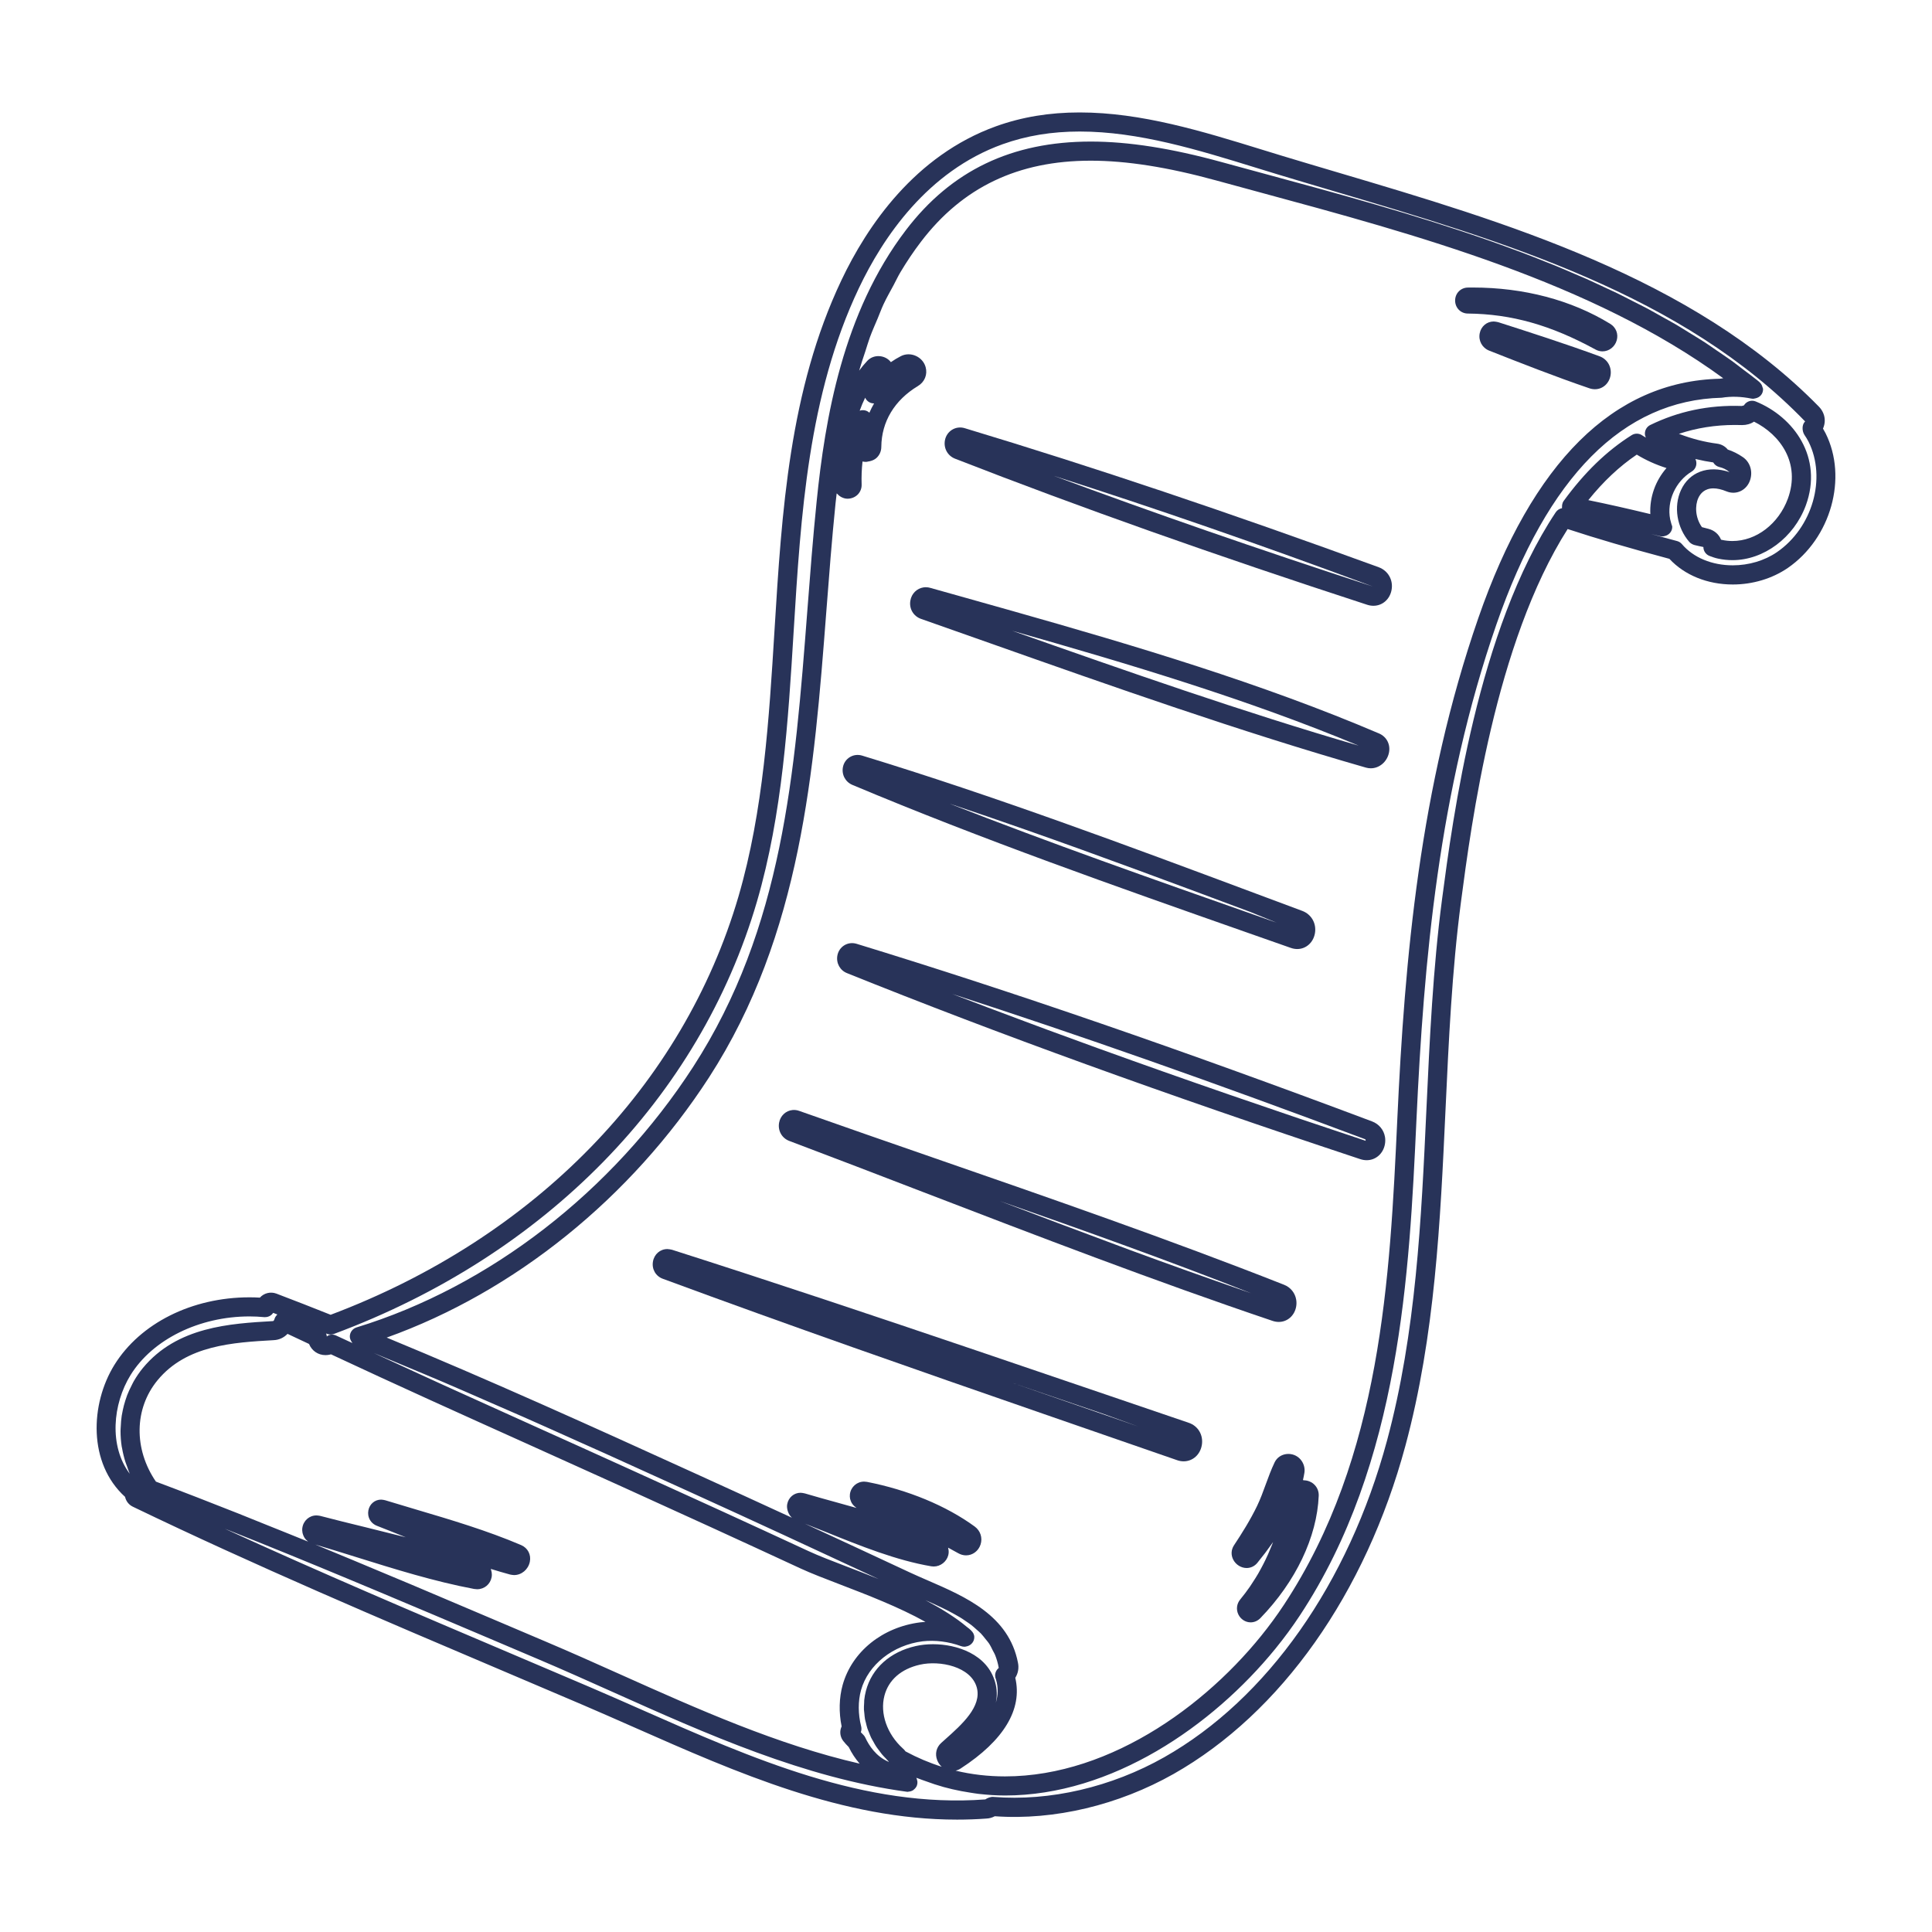 <svg fill="#283359" xmlns="http://www.w3.org/2000/svg" xmlns:xlink="http://www.w3.org/1999/xlink" version="1.1" x="0px" y="0px" viewBox="0 0 100 100" enable-background="new 0 0 100 100" xml:space="preserve"><g><path fill="none" d="M52.397,32.651c5.878,2.076,11.929,4.197,17.928,5.943C64.597,36.206,58.454,34.369,52.397,32.651z"></path><path fill="none" d="M71.052,30.355c-5.888-2.192-11.322-4.069-16.492-5.72C59.637,26.524,65.077,28.41,71.052,30.355   L71.052,30.355z"></path><path fill="none" d="M49.286,51.446c1.222,0.47,2.476,0.942,3.746,1.415c0.398,0.148,0.791,0.296,1.194,0.445   c0.104,0.039,0.213,0.078,0.318,0.116c0.742,0.273,1.49,0.547,2.249,0.822c0.05,0.018,0.101,0.036,0.151,0.054   c4.285,1.549,8.847,3.125,13.745,4.749c-0.009-0.033-0.02-0.079-0.02-0.079C62.893,56.048,55.846,53.569,49.286,51.446z"></path><path fill="none" d="M66.093,47.763l-1.385-0.564l-0.017-0.006c-3.816-1.425-7.706-2.878-11.622-4.253   c-1.305-0.458-2.614-0.907-3.923-1.344c5.221,2.046,10.558,3.922,15.759,5.749L66.093,47.763z"></path><path fill="none" d="M52.321,71.55c0.84,0.292,1.672,0.579,2.508,0.869c0.872,0.302,1.75,0.607,2.616,0.906l1.468,0.508   l-1.768-0.64C55.547,72.649,53.938,72.1,52.321,71.55z"></path><path fill="none" d="M14.124,68.378c0.056-0.003,0.081-0.097,0.081-0.098c0.021-0.087,0.071-0.159,0.132-0.222   c0.007-0.007,0.008-0.019,0.015-0.025c-0.071-0.028-0.143-0.055-0.213-0.082c-0.099,0.15-0.265,0.232-0.462,0.222   c-0.252-0.024-0.508-0.037-0.765-0.037c-2.597,0-5.012,1.189-6.152,3.03c-0.93,1.506-1.125,3.68-0.044,5.115   c-0.052-0.118-0.088-0.239-0.132-0.359c-0.031-0.084-0.066-0.167-0.092-0.252c-0.075-0.239-0.133-0.479-0.175-0.721   C6.312,74.925,6.304,74.9,6.3,74.874c-0.042-0.267-0.06-0.535-0.061-0.802c0-0.081,0.009-0.161,0.012-0.242   c0.008-0.186,0.022-0.37,0.049-0.553c0.015-0.097,0.035-0.191,0.055-0.287c0.035-0.168,0.079-0.333,0.131-0.497   c0.03-0.094,0.06-0.188,0.096-0.281c0.065-0.169,0.143-0.333,0.227-0.496c0.04-0.078,0.075-0.157,0.119-0.233   c0.137-0.234,0.288-0.461,0.466-0.676C9.167,68.662,11.916,68.505,14.124,68.378z"></path><path fill="none" d="M13.763,78.914c0.728,0.293,1.458,0.582,2.184,0.88c-0.003-0.002-0.004-0.005-0.007-0.007   c-0.012-0.008-0.02-0.02-0.031-0.029c-0.051-0.041-0.095-0.088-0.132-0.14c-0.014-0.02-0.025-0.04-0.037-0.062   c-0.028-0.05-0.05-0.102-0.065-0.158c-0.006-0.022-0.014-0.042-0.018-0.065c-0.015-0.079-0.021-0.161-0.008-0.247   c0.053-0.376,0.36-0.648,0.73-0.648c0.041,0,0.151,0.014,0.19,0.023c0.773,0.204,1.551,0.394,2.333,0.584   c0.587,0.144,1.181,0.291,1.775,0.443c0.11,0.028,0.218,0.053,0.327,0.082c-0.502-0.201-1.002-0.403-1.498-0.596   c-0.242-0.093-0.405-0.301-0.443-0.544c-0.013-0.081-0.012-0.165,0.004-0.251c0.062-0.329,0.332-0.559,0.659-0.559   c0.05,0,0.165,0.018,0.213,0.033c0.517,0.158,1.041,0.315,1.57,0.471c1.824,0.54,3.71,1.099,5.466,1.85   c0.347,0.151,0.525,0.498,0.449,0.866c-0.083,0.397-0.425,0.686-0.814,0.686c-0.043,0-0.166-0.016-0.209-0.028   c-0.332-0.09-0.665-0.187-0.997-0.291c0.013,0.032,0.017,0.068,0.026,0.102c0.006,0.025,0.015,0.049,0.019,0.075   c0.012,0.081,0.014,0.164-0.002,0.249c-0.068,0.368-0.377,0.626-0.752,0.626c-0.031,0-0.128-0.01-0.158-0.015   c-2.062-0.387-4.121-1.031-6.111-1.653c-0.704-0.22-1.405-0.437-2.104-0.645c0.119,0.049,0.237,0.099,0.356,0.148   c1.068,0.44,2.128,0.884,3.189,1.328c0.482,0.202,0.967,0.402,1.448,0.605c1.496,0.631,2.983,1.263,4.456,1.89l2.489,1.058   c1.269,0.538,2.547,1.11,3.836,1.687c4.019,1.799,8.152,3.65,12.401,4.624c-0.218-0.247-0.409-0.535-0.566-0.858l-0.024-0.025   c-0.087-0.089-0.174-0.179-0.252-0.281c-0.132-0.165-0.188-0.383-0.148-0.592c0.012-0.06,0.031-0.117,0.056-0.171   c-0.149-0.728-0.131-1.482,0.053-2.146c0.483-1.723,2.061-2.995,4.02-3.241c0.088-0.011,0.177-0.018,0.266-0.024   c-1.374-0.767-3.017-1.398-4.425-1.939c-0.8-0.307-1.491-0.572-2.034-0.823c-3.079-1.428-6.171-2.842-9.263-4.243   c-1.644-0.747-3.291-1.488-4.937-2.23c-3.321-1.495-6.753-3.042-10.109-4.613c-0.026,0.007-0.045,0.013-0.05,0.013   c-0.065,0.017-0.152,0.028-0.235,0.028c-0.389,0-0.712-0.23-0.852-0.578c-0.397-0.184-0.76-0.354-1.114-0.523   c-0.184,0.193-0.433,0.313-0.707,0.326c-2.115,0.121-4.52,0.258-6.018,2.072C6.945,72.907,6.916,75,8.072,76.689   c1.421,0.534,2.842,1.086,4.26,1.648C12.81,78.527,13.286,78.722,13.763,78.914z"></path><path fill="none" d="M57.774,64.435c0.243,0.09,0.486,0.182,0.729,0.272c1.946,0.718,3.899,1.415,5.85,2.091   c0.136,0.047,0.271,0.094,0.406,0.141c-4.295-1.694-8.679-3.261-13.001-4.77c0.014,0.006,0.029,0.011,0.044,0.017   C53.778,62.941,55.773,63.694,57.774,64.435z"></path><path fill="none" d="M44.613,89.713l0.087,0.09c0.037,0.039,0.067,0.083,0.089,0.131c0.194,0.418,0.559,0.975,1.196,1.249   c0.008-0.001,0.015-0.002,0.023-0.003c-0.054-0.051-0.099-0.107-0.15-0.16c-0.067-0.07-0.136-0.138-0.198-0.211   c-0.058-0.069-0.107-0.141-0.16-0.212c-0.053-0.071-0.109-0.141-0.157-0.215c-0.05-0.077-0.091-0.157-0.135-0.236   c-0.04-0.072-0.084-0.142-0.12-0.216c-0.041-0.086-0.073-0.174-0.107-0.261c-0.028-0.07-0.06-0.138-0.083-0.209   c-0.031-0.094-0.051-0.189-0.074-0.283c-0.016-0.067-0.038-0.133-0.05-0.2c-0.019-0.101-0.026-0.203-0.035-0.305   c-0.006-0.062-0.018-0.123-0.02-0.185c-0.005-0.113,0.003-0.225,0.01-0.338c0.003-0.051,0-0.102,0.005-0.152   c0.017-0.163,0.046-0.324,0.088-0.484c0.308-1.171,1.247-2.016,2.576-2.317c0.282-0.064,0.584-0.096,0.899-0.096   c1.229,0,2.807,0.517,3.214,1.971c0.103,0.37,0.104,0.723,0.035,1.056c0.116-0.383,0.132-0.785,0.008-1.202   c-0.028-0.066-0.045-0.14-0.045-0.208c0-0.152,0.07-0.295,0.188-0.388c-0.043-0.246-0.11-0.473-0.195-0.686   c-0.03-0.074-0.074-0.138-0.109-0.209c-0.065-0.131-0.127-0.264-0.207-0.383c-0.052-0.077-0.116-0.145-0.173-0.217   c-0.079-0.1-0.155-0.202-0.245-0.294c-0.07-0.071-0.149-0.135-0.224-0.202c-0.091-0.081-0.18-0.165-0.279-0.24   c-0.085-0.065-0.176-0.124-0.265-0.185c-0.101-0.069-0.201-0.139-0.307-0.203c-0.096-0.058-0.197-0.113-0.296-0.168   c-0.109-0.06-0.216-0.121-0.328-0.178c-0.105-0.053-0.212-0.105-0.319-0.156c-0.116-0.056-0.232-0.112-0.351-0.165   c-0.111-0.05-0.223-0.1-0.335-0.15c-0.053-0.023-0.107-0.047-0.16-0.07c0.017,0.009,0.033,0.018,0.05,0.027   c0.068,0.035,0.132,0.073,0.199,0.109c0.177,0.096,0.352,0.193,0.522,0.293c0.085,0.05,0.167,0.101,0.25,0.153   c0.152,0.094,0.299,0.19,0.442,0.288c0.078,0.053,0.156,0.106,0.231,0.161c0.154,0.112,0.3,0.227,0.441,0.344   c0.042,0.035,0.089,0.066,0.13,0.101c0.015,0.008,0.022,0.025,0.036,0.034c0.013,0.011,0.028,0.022,0.041,0.033   c0.006,0.006,0.009,0.014,0.016,0.02c0.097,0.09,0.169,0.206,0.169,0.349c0,0.221-0.147,0.401-0.347,0.465   c-0.011,0.004-0.022,0.004-0.033,0.007c-0.038,0.009-0.074,0.023-0.115,0.023c-0.005-0.001-0.013-0.001-0.019,0c0,0,0,0,0,0   c-0.057,0-0.115-0.01-0.171-0.03c-0.64-0.236-1.346-0.324-1.989-0.25c-1.537,0.193-2.82,1.208-3.188,2.525   c-0.158,0.573-0.156,1.239,0.009,1.876c0.026,0.102,0.018,0.208-0.017,0.301C44.577,89.675,44.595,89.694,44.613,89.713z"></path><path fill="none" d="M84.718,23.531c-0.894,0.605-1.721,1.38-2.508,2.356c0.986,0.202,2.033,0.437,3.209,0.723   c-0.043-0.871,0.264-1.728,0.837-2.383C85.703,24.051,85.184,23.816,84.718,23.531z"></path><path fill="none" d="M21.707,71.119c0.426,0.194,0.851,0.391,1.276,0.584c1.565,0.711,3.128,1.416,4.664,2.108   c1.648,0.743,3.295,1.485,4.94,2.232c3.095,1.402,6.189,2.818,9.27,4.245c0.513,0.238,1.19,0.497,1.972,0.798   c0.527,0.202,1.085,0.416,1.652,0.646c-3.26-1.52-6.519-3.03-9.795-4.519c-1.485-0.677-2.934-1.335-4.362-1.98   c-0.405-0.183-0.798-0.356-1.199-0.536c-1.016-0.457-2.031-0.913-3.032-1.355c-0.541-0.239-1.076-0.469-1.615-0.704   c-0.849-0.371-1.7-0.744-2.547-1.107c-0.622-0.266-1.249-0.524-1.873-0.786c-0.568-0.238-1.136-0.477-1.706-0.712   C20.136,70.396,20.919,70.76,21.707,71.119z"></path><path fill="none" d="M89.362,25.432c-0.25-0.102-0.477-0.155-0.678-0.155c-0.455,0-0.675,0.271-0.779,0.498   c-0.18,0.391-0.164,1.014,0.187,1.509c0.118,0.029,0.232,0.058,0.345,0.09c0.303,0.08,0.534,0.286,0.644,0.559   c0.015,0.004,0.032,0.007,0.048,0.011c0.179,0.039,0.359,0.057,0.536,0.058c1.242,0.003,2.396-0.895,2.873-2.186   c0.675-1.845-0.392-3.316-1.75-3.992c-0.175,0.116-0.383,0.177-0.614,0.177l-0.376-0.006c-1.012,0-1.982,0.154-2.897,0.459   c0.687,0.262,1.323,0.424,1.979,0.509c0.222,0.03,0.415,0.141,0.549,0.305c0.268,0.088,0.528,0.218,0.779,0.39   c0.368,0.249,0.523,0.721,0.383,1.171C90.427,25.367,89.879,25.644,89.362,25.432z"></path><path fill="none" d="M93.395,22.514c-0.131-0.202-0.142-0.535,0.034-0.699c-6.347-6.572-15.563-9.303-24.475-11.944   c-0.959-0.285-1.911-0.566-2.847-0.85l-1.102-0.338c-2.987-0.921-6.074-1.874-9.123-1.874c-1.453,0-2.759,0.215-3.99,0.657   c-3.894,1.401-6.198,4.831-7.446,7.461c-2.621,5.523-3.001,11.735-3.37,17.743c-0.285,4.655-0.58,9.468-1.9,13.996   c-2.969,10.156-10.95,18.313-21.896,22.38c-0.113,0.043-0.24,0.042-0.354-0.004c-0.017-0.007-0.035-0.014-0.053-0.021   c0.021,0.049,0.034,0.101,0.039,0.156c0.076-0.063,0.127-0.077,0.177-0.087c0.104-0.02,0.209-0.007,0.302,0.038   c0.28,0.131,0.565,0.259,0.846,0.39c-0.014-0.014-0.02-0.034-0.032-0.05c-0.013-0.017-0.023-0.033-0.033-0.052   c-0.043-0.078-0.073-0.164-0.069-0.257c0.009-0.209,0.149-0.389,0.349-0.451c6.887-2.111,13.237-7.026,17.42-13.484   c4.65-7.198,5.263-15.183,5.913-23.638c0.142-1.845,0.288-3.753,0.48-5.628c0.435-4.292,1.354-9.766,4.619-14.044   c2.35-3.085,5.482-4.585,9.571-4.585c1.951,0,4.163,0.347,6.761,1.059l2.231,0.607c3.781,1.023,7.782,2.107,11.678,3.478   c0.006,0.002,0.012,0.004,0.018,0.006c0.456,0.16,0.909,0.328,1.361,0.496c0.104,0.039,0.208,0.075,0.312,0.114   c0.401,0.152,0.797,0.31,1.194,0.469c0.152,0.061,0.305,0.118,0.457,0.18c0.346,0.142,0.688,0.291,1.031,0.439   c0.199,0.086,0.4,0.167,0.598,0.255c0.31,0.138,0.614,0.283,0.92,0.427c0.225,0.105,0.453,0.206,0.675,0.314   c0.285,0.138,0.564,0.285,0.845,0.429c0.238,0.121,0.479,0.239,0.715,0.364c0.256,0.136,0.505,0.281,0.757,0.422   c0.254,0.142,0.512,0.28,0.763,0.427c0.228,0.134,0.449,0.277,0.674,0.415c0.266,0.164,0.536,0.324,0.797,0.494   c0.207,0.135,0.407,0.279,0.611,0.418c0.27,0.184,0.543,0.364,0.806,0.555c0.189,0.137,0.369,0.283,0.554,0.423   c0.255,0.193,0.514,0.381,0.763,0.582c0.012,0.006,0.018,0.019,0.029,0.026c0.015,0.012,0.031,0.023,0.045,0.035   c0.01,0.008,0.015,0.019,0.025,0.028c0.073,0.065,0.12,0.145,0.145,0.243c0,0.002,0.001,0.003,0.001,0.004   c0.009,0.037,0.031,0.069,0.031,0.108c0,0.24-0.157,0.426-0.396,0.474c-0.026,0.006-0.05,0.012-0.077,0.015   c-0.011,0.001-0.019,0.006-0.03,0.006c-0.026-0.002-0.071-0.002-0.108-0.01c-0.525-0.105-1.029-0.124-1.529-0.043   c-5.107,0.128-9.008,4.073-11.661,11.731c-2.994,8.634-3.759,17.432-4.14,25.653c-0.368,7.909-0.827,17.751-6.031,25.64   c-0.382,0.58-0.809,1.161-1.275,1.733c-3.264,4.005-8.473,7.591-13.987,7.591h-0.001c-0.001,0-0.002,0-0.004,0   c-0.462,0-0.917-0.033-1.368-0.084c-0.141-0.016-0.28-0.041-0.42-0.062c-0.315-0.047-0.627-0.105-0.935-0.178   c-0.151-0.035-0.302-0.073-0.451-0.114c-0.316-0.088-0.628-0.192-0.937-0.306c-0.118-0.044-0.239-0.081-0.356-0.129   c-0.039-0.016-0.08-0.027-0.119-0.043c0.004,0.007,0.004,0.016,0.007,0.023c0.018,0.039,0.029,0.08,0.036,0.122   c0.003,0.019,0.01,0.036,0.011,0.055c0.004,0.062-0.001,0.125-0.022,0.188c-0.03,0.093-0.091,0.165-0.164,0.223   c-0.012,0.009-0.02,0.02-0.032,0.028c-0.072,0.048-0.156,0.072-0.244,0.078c-0.011,0.001-0.019,0.009-0.029,0.009   c-0.022,0-0.044-0.002-0.067-0.005c-5.296-0.723-10.349-2.985-15.236-5.173c-1.282-0.574-2.554-1.144-3.817-1.68l-2.49-1.058   c-1.895-0.806-3.821-1.621-5.752-2.431c-0.537-0.225-1.075-0.45-1.614-0.674c-2.068-0.861-4.148-1.713-6.234-2.539   c-0.047-0.018-0.093-0.036-0.14-0.054c4.926,2.257,9.935,4.386,14.817,6.461l4.077,1.735c0.893,0.383,1.791,0.779,2.692,1.176   c5.667,2.503,11.541,5.102,17.77,4.635c0.098-0.073,0.294-0.143,0.406-0.13c2.951,0.24,6.131-0.514,8.851-2.051   c5.335-3.021,9.538-8.993,11.533-16.382c1.507-5.59,1.779-11.475,2.042-17.167c0.165-3.569,0.335-7.261,0.808-10.858   c0.553-4.18,1.844-13.968,5.884-20.032c0.077-0.116,0.196-0.19,0.326-0.213c-0.006-0.033,0.002-0.066,0.002-0.099   c0.001-0.024-0.002-0.046,0.002-0.069c0.012-0.074,0.037-0.146,0.083-0.209c1.079-1.479,2.229-2.593,3.519-3.404   c0.169-0.106,0.382-0.102,0.545,0.012c0.059,0.041,0.126,0.075,0.188,0.114c-0.03-0.064-0.049-0.134-0.049-0.206   c0-0.189,0.107-0.362,0.277-0.445c1.447-0.705,3.012-1.044,4.734-0.985c0.096-0.022,0.106-0.019,0.122-0.042   c0.128-0.201,0.379-0.282,0.602-0.192c1.976,0.8,3.502,2.904,2.595,5.38c-0.616,1.669-2.177,2.834-3.796,2.834   c-0.247,0-0.496-0.026-0.741-0.078c-0.153-0.031-0.304-0.085-0.448-0.14c-0.191-0.073-0.318-0.257-0.318-0.462   c-0.148-0.028-0.302-0.065-0.455-0.101c-0.049-0.012-0.099-0.033-0.146-0.06c-0.049-0.028-0.094-0.062-0.129-0.103   c-0.648-0.751-0.82-1.83-0.429-2.684c0.422-0.923,1.396-1.305,2.512-0.928c-0.171-0.146-0.35-0.221-0.528-0.264   c-0.134-0.033-0.248-0.12-0.315-0.238c-0.288-0.04-0.574-0.096-0.86-0.164c-0.022-0.005-0.043-0.007-0.065-0.012   c0.021,0.042,0.037,0.086,0.045,0.133c0.037,0.202-0.055,0.406-0.23,0.513c-0.842,0.511-1.303,1.527-1.12,2.472   c0.011,0.057,0.027,0.112,0.043,0.165c0.001,0.004,0.028,0.101,0.029,0.104v0c0.012,0.043,0.036,0.08,0.036,0.126   c0,0.229-0.158,0.413-0.369,0.469c-0.012,0.004-0.024,0.004-0.036,0.007c-0.03,0.006-0.058,0.018-0.09,0.018   c-0.004,0-0.012,0-0.019,0c-0.04,0-0.08-0.005-0.12-0.014c-0.161-0.04-0.308-0.075-0.465-0.113c0.43,0.118,0.877,0.24,1.35,0.366   c0.098,0.026,0.184,0.081,0.249,0.158c0.592,0.697,1.552,1.098,2.634,1.098c0.831,0,1.642-0.241,2.284-0.681   c1.843-1.266,2.576-3.83,1.633-5.714C93.543,22.738,93.469,22.626,93.395,22.514z"></path><path fill="none" d="M44.81,21.251c0.072,0.023,0.136,0.061,0.188,0.11c0.071-0.164,0.153-0.324,0.243-0.479   c-0.108-0.009-0.173-0.019-0.25-0.065c-0.098-0.055-0.169-0.138-0.211-0.234c-0.105,0.214-0.2,0.439-0.283,0.673   c0.052-0.018,0.107-0.028,0.164-0.028C44.712,21.229,44.761,21.236,44.81,21.251z"></path><path fill="none" d="M43.866,25.809c-0.124,0-0.233-0.038-0.332-0.091c-0.002-0.001-0.004-0.002-0.006-0.003   c-0.073-0.04-0.135-0.09-0.188-0.153c-0.01-0.011-0.025-0.016-0.034-0.028c-0.019,0.173-0.042,0.354-0.06,0.523   c-0.19,1.864-0.336,3.765-0.477,5.603c-0.631,8.205-1.283,16.69-6.069,24.1c-4.049,6.251-10.075,11.1-16.685,13.469   c5.299,2.19,10.44,4.513,16.08,7.083c1.634,0.743,3.265,1.489,4.892,2.24c-0.003-0.002-0.003-0.006-0.006-0.009   c-0.082-0.073-0.139-0.165-0.181-0.265c-0.011-0.026-0.02-0.05-0.028-0.078c-0.032-0.109-0.049-0.224-0.027-0.345   c0.063-0.35,0.349-0.594,0.694-0.594c0.05,0,0.177,0.02,0.224,0.035c0.523,0.156,1.071,0.307,1.629,0.461   c0.346,0.096,0.694,0.191,1.042,0.291c-0.011-0.007-0.019-0.017-0.03-0.024c-0.022-0.015-0.041-0.032-0.061-0.049   c-0.041-0.034-0.077-0.071-0.109-0.113c-0.017-0.022-0.032-0.044-0.047-0.068c-0.027-0.046-0.047-0.095-0.063-0.146   c-0.008-0.024-0.018-0.047-0.023-0.072c-0.015-0.078-0.021-0.159-0.01-0.243c0.051-0.376,0.36-0.649,0.735-0.649   c0.031,0,0.118,0.009,0.149,0.014c2.118,0.414,4.098,1.234,5.574,2.31c0.298,0.219,0.417,0.586,0.303,0.935   c-0.109,0.334-0.41,0.558-0.748,0.558c-0.14,0-0.277-0.037-0.407-0.111c-0.169-0.096-0.349-0.191-0.523-0.287   c0.009,0.03,0.01,0.061,0.016,0.092c0.004,0.023,0.01,0.045,0.012,0.068c0.005,0.073,0.002,0.148-0.018,0.223   c-0.086,0.343-0.405,0.592-0.758,0.592c-0.027,0-0.1-0.006-0.127-0.011c-1.81-0.307-3.654-1.05-5.437-1.77   c-0.375-0.151-0.739-0.293-1.103-0.436c1.814,0.838,3.624,1.68,5.436,2.526c0.299,0.14,0.613,0.275,0.93,0.413   c1.966,0.852,4.192,1.818,4.664,4.259c0.058,0.276,0.006,0.552-0.139,0.779c0.381,1.627-0.59,3.244-2.821,4.691   c-0.081,0.054-0.173,0.094-0.269,0.115c0.827,0.199,1.682,0.298,2.558,0.298c5.562,0,10.825-3.92,13.859-8.052   c0.202-0.275,0.395-0.552,0.577-0.828c5.055-7.663,5.487-16.949,5.87-25.142c0.383-8.294,1.157-17.177,4.192-25.931   c2.802-8.088,7.01-12.257,12.506-12.39c0.052-0.01,0.11-0.018,0.172-0.025c-6.806-4.974-15.914-7.439-24.006-9.629l-2.234-0.608   c-2.513-0.689-4.639-1.024-6.501-1.024c-3.76,0-6.634,1.373-8.785,4.196c-0.387,0.507-0.739,1.034-1.061,1.574   c-0.131,0.221-0.236,0.452-0.358,0.677c-0.176,0.327-0.363,0.651-0.519,0.986c-0.111,0.239-0.2,0.486-0.301,0.728   c-0.139,0.331-0.287,0.659-0.409,0.994c-0.087,0.239-0.155,0.482-0.234,0.723c-0.108,0.329-0.223,0.658-0.317,0.988   c0.13-0.176,0.271-0.346,0.423-0.508c0.338-0.359,0.931-0.306,1.219,0.07c0.164-0.115,0.336-0.218,0.515-0.31   c0.498-0.258,1.134,0.026,1.284,0.567c0.106,0.386-0.051,0.772-0.402,0.981c-1.208,0.728-1.881,1.844-1.892,3.141   c0,0.228-0.091,0.438-0.256,0.585c-0.096,0.085-0.215,0.133-0.34,0.164c-0.023,0.006-0.046,0.008-0.07,0.012   c-0.041,0.006-0.079,0.022-0.121,0.022c-0.001,0-0.001,0-0.001,0c-0.064,0-0.126-0.007-0.185-0.02   c-0.044,0.392-0.059,0.789-0.046,1.198c0.005,0.189-0.064,0.367-0.194,0.501C44.266,25.728,44.069,25.809,43.866,25.809z    M83.359,19.439c-0.074,0.417-0.407,0.709-0.807,0.709c-0.096,0-0.192-0.016-0.288-0.049c-1.78-0.608-3.589-1.32-5.186-1.949   c-0.363-0.146-0.564-0.513-0.49-0.894c0.07-0.361,0.368-0.614,0.725-0.614c0.049,0,0.187,0.021,0.234,0.036   c1.633,0.524,3.474,1.115,5.247,1.766C83.204,18.593,83.436,19.002,83.359,19.439z M75.983,14.885l0.249-0.002   c2.643,0,5.102,0.649,7.11,1.878c0.3,0.184,0.434,0.519,0.34,0.854c-0.095,0.336-0.397,0.572-0.736,0.572   c-0.128,0-0.252-0.033-0.368-0.097c-2.312-1.263-4.348-1.837-6.6-1.86c-0.369,0-0.662-0.296-0.662-0.672   C75.317,15.18,75.609,14.885,75.983,14.885z M40.327,58.112c0.065-0.364,0.353-0.622,0.692-0.656   c0.113-0.011,0.232,0.002,0.35,0.045c2.327,0.823,4.665,1.633,7.005,2.445c5.963,2.066,12.127,4.203,18.084,6.552   c0.346,0.133,0.579,0.431,0.635,0.781c0.019,0.117,0.018,0.239-0.005,0.363c-0.086,0.461-0.455,0.782-0.897,0.782   c-0.11,0-0.222-0.019-0.333-0.058c-6.08-2.053-12.193-4.403-18.104-6.674c-2.3-0.885-4.598-1.769-6.898-2.636   C40.47,58.911,40.252,58.524,40.327,58.112z M61.267,75.638c-0.112,0-0.227-0.02-0.34-0.06l-3.806-1.318   c-1.027-0.355-2.067-0.717-3.102-1.075c-6.522-2.26-13.18-4.583-19.708-6.995c-0.369-0.132-0.581-0.5-0.512-0.893   c0.066-0.381,0.373-0.646,0.746-0.646c0.049,0,0.192,0.021,0.239,0.036c5.243,1.673,10.514,3.438,15.717,5.202   c2.338,0.793,4.666,1.585,6.965,2.369l4.061,1.384c0.483,0.159,0.766,0.631,0.684,1.146C62.129,75.288,61.741,75.638,61.267,75.638   z M65.237,83.754c-0.137,0.142-0.316,0.219-0.503,0.219c-0.269,0-0.52-0.162-0.638-0.413c-0.121-0.253-0.085-0.546,0.093-0.765   c0.181-0.219,0.346-0.44,0.502-0.663c0.05-0.072,0.094-0.145,0.142-0.217c0.101-0.153,0.2-0.307,0.291-0.464   c0.051-0.088,0.099-0.177,0.147-0.266c0.079-0.146,0.156-0.294,0.228-0.445c0.046-0.095,0.09-0.191,0.134-0.288   c0.068-0.153,0.133-0.309,0.196-0.467c0.022-0.056,0.044-0.112,0.066-0.168c-0.009,0.013-0.018,0.024-0.027,0.037   c-0.097,0.139-0.194,0.271-0.291,0.401c-0.036,0.048-0.072,0.099-0.108,0.146c-0.132,0.173-0.263,0.339-0.389,0.493   c-0.135,0.167-0.338,0.266-0.552,0.266c-0.281,0-0.552-0.165-0.689-0.421c-0.131-0.243-0.119-0.525,0.032-0.753   c0.412-0.625,0.842-1.306,1.198-2.042c0.173-0.359,0.308-0.731,0.443-1.102c0.142-0.39,0.285-0.779,0.464-1.153   c0.248-0.516,0.969-0.58,1.34-0.148c0.165,0.194,0.239,0.443,0.201,0.687c-0.021,0.128-0.046,0.256-0.076,0.383   c0.002,0,0.004,0.001,0.006,0.001c0.002,0,0.004-0.001,0.006-0.001c0.02,0,0.038,0.01,0.057,0.011   c0.188,0.001,0.4,0.093,0.538,0.237c0.145,0.15,0.219,0.35,0.212,0.562C68.17,79.557,67.069,81.865,65.237,83.754z M71.683,59.226   c-0.088,0.486-0.475,0.826-0.943,0.826c-0.11,0-0.223-0.019-0.335-0.056c-10.111-3.353-18.799-6.501-26.559-9.625   c-0.368-0.143-0.577-0.521-0.503-0.917c0.086-0.459,0.54-0.743,0.997-0.602c8.047,2.464,16.773,5.47,26.678,9.192   c0.364,0.136,0.609,0.444,0.669,0.806C71.707,58.971,71.706,59.097,71.683,59.226z M48.91,22.791   c0.089-0.479,0.561-0.773,1.034-0.625c6.654,2.007,13.661,4.361,21.419,7.195c0.483,0.178,0.757,0.659,0.666,1.17   c-0.086,0.486-0.472,0.825-0.939,0.825c-0.107,0-0.217-0.017-0.326-0.053c-7.91-2.576-14.885-5.048-21.324-7.558   C49.052,23.595,48.833,23.203,48.91,22.791z M47.798,30.404c0.113-0.017,0.232-0.011,0.353,0.024l1.483,0.416   c0.91,0.256,1.825,0.513,2.741,0.772c6.416,1.817,12.941,3.76,19.004,6.348c0.396,0.171,0.601,0.572,0.513,0.997   c-0.097,0.467-0.493,0.806-0.941,0.806c-0.084,0-0.169-0.012-0.252-0.036c-6.532-1.873-13.121-4.201-19.493-6.452l-3.529-1.244   c-0.399-0.139-0.629-0.529-0.557-0.947C47.181,30.723,47.459,30.456,47.798,30.404z M44.623,39.112   c6.87,2.095,13.756,4.667,20.415,7.155l2.372,0.885c0.476,0.181,0.741,0.66,0.648,1.166c-0.087,0.474-0.463,0.806-0.914,0.806   c-0.114,0-0.23-0.02-0.345-0.063l-2.224-0.781c-6.768-2.378-13.767-4.838-20.454-7.651c-0.366-0.153-0.569-0.534-0.491-0.927   C43.721,39.25,44.173,38.974,44.623,39.112z"></path><path fill="none" d="M48.939,90.015c0.843-0.751,1.894-1.686,1.619-2.676c-0.301-1.078-1.907-1.412-2.943-1.176   c-0.97,0.219-1.623,0.789-1.836,1.604c-0.06,0.229-0.082,0.467-0.068,0.708c0.028,0.482,0.198,0.971,0.49,1.409   c0.146,0.219,0.322,0.425,0.526,0.61c0.052,0.045,0.101,0.099,0.145,0.158c0.605,0.326,1.23,0.591,1.872,0.794   c-0.1-0.091-0.183-0.208-0.234-0.341c-0.125-0.321-0.045-0.662,0.205-0.889L48.939,90.015z"></path><path d="M67.509,76.622c-0.02-0.001-0.037-0.011-0.057-0.011c-0.002,0-0.004,0.001-0.006,0.001c-0.002,0-0.004-0.001-0.006-0.001   c0.03-0.127,0.055-0.256,0.076-0.383c0.038-0.243-0.036-0.493-0.201-0.687c-0.371-0.432-1.091-0.368-1.34,0.148   c-0.179,0.375-0.322,0.763-0.464,1.153c-0.135,0.371-0.27,0.743-0.443,1.102c-0.355,0.736-0.785,1.417-1.198,2.042   c-0.151,0.228-0.163,0.51-0.032,0.753c0.137,0.256,0.408,0.421,0.689,0.421c0.214,0,0.417-0.099,0.552-0.266   c0.126-0.154,0.257-0.32,0.389-0.493c0.036-0.047,0.072-0.098,0.108-0.146c0.097-0.13,0.194-0.262,0.291-0.401   c0.009-0.013,0.018-0.024,0.027-0.037c-0.022,0.056-0.044,0.112-0.066,0.168c-0.063,0.158-0.128,0.314-0.196,0.467   c-0.043,0.097-0.088,0.193-0.134,0.288c-0.072,0.151-0.149,0.299-0.228,0.445c-0.048,0.089-0.096,0.179-0.147,0.266   c-0.091,0.157-0.19,0.31-0.291,0.464c-0.048,0.072-0.092,0.146-0.142,0.217c-0.156,0.223-0.321,0.444-0.502,0.663   c-0.178,0.219-0.213,0.512-0.093,0.765c0.119,0.251,0.37,0.413,0.638,0.413c0.187,0,0.366-0.077,0.503-0.219   c1.832-1.889,2.933-4.198,3.021-6.334c0.008-0.213-0.067-0.412-0.212-0.562C67.909,76.715,67.697,76.623,67.509,76.622z"></path><path d="M94.491,22.425c-0.041-0.081-0.083-0.158-0.133-0.24c0.056-0.126,0.087-0.259,0.091-0.394   c0.007-0.271-0.1-0.535-0.302-0.742c-6.537-6.681-16.299-9.574-24.912-12.126c-0.957-0.284-1.907-0.565-2.841-0.848l-1.098-0.337   C62.239,6.796,59.08,5.82,55.882,5.82c-1.569,0-2.983,0.234-4.324,0.715c-4.211,1.516-6.678,5.17-8.006,7.968   c-2.702,5.696-3.088,12.005-3.463,18.106c-0.282,4.601-0.573,9.358-1.862,13.78c-2.865,9.798-10.555,17.685-21.113,21.664   c-0.938-0.372-1.875-0.744-2.808-1.096c-0.308-0.115-0.644-0.026-0.855,0.208c-0.178-0.011-0.358-0.016-0.538-0.016   c-2.977,0-5.656,1.341-6.993,3.499c-1.253,2.028-1.366,5.09,0.553,6.829c0.051,0.229,0.2,0.418,0.418,0.517   c6.302,3.037,12.85,5.819,19.183,8.509l4.075,1.735c0.89,0.381,1.783,0.775,2.681,1.171c5.315,2.347,10.811,4.775,16.706,4.774   c0.508,0,1.021-0.017,1.522-0.055c0.152-0.007,0.294-0.046,0.432-0.12c3.094,0.221,6.413-0.583,9.252-2.187   c5.565-3.152,9.938-9.342,12.001-16.987c1.536-5.693,1.81-11.633,2.076-17.378c0.164-3.55,0.333-7.22,0.801-10.775   c0.532-4.038,1.769-13.402,5.521-19.298c1.505,0.495,3.154,0.977,5.267,1.542c0.784,0.846,1.97,1.328,3.282,1.328   c1.028,0,2.037-0.303,2.844-0.854C94.767,27.861,95.646,24.732,94.491,22.425z M6.809,71.717c-0.084,0.163-0.162,0.327-0.227,0.496   c-0.036,0.093-0.066,0.186-0.096,0.281c-0.052,0.164-0.096,0.329-0.131,0.497c-0.02,0.096-0.04,0.19-0.055,0.287   c-0.028,0.183-0.042,0.367-0.049,0.553c-0.003,0.081-0.013,0.161-0.012,0.242c0.001,0.267,0.019,0.535,0.061,0.802   c0.004,0.026,0.013,0.051,0.017,0.076c0.041,0.242,0.1,0.482,0.175,0.721c0.027,0.085,0.062,0.168,0.092,0.252   c0.044,0.12,0.079,0.241,0.132,0.359c-1.081-1.435-0.886-3.61,0.044-5.115c1.14-1.841,3.555-3.03,6.152-3.03   c0.257,0,0.513,0.013,0.765,0.037c0.197,0.01,0.363-0.072,0.462-0.222c0.071,0.027,0.142,0.054,0.213,0.082   c-0.007,0.007-0.008,0.018-0.015,0.025c-0.061,0.062-0.11,0.135-0.132,0.222c0,0.001-0.025,0.095-0.081,0.098   c-2.208,0.127-4.957,0.284-6.731,2.43c-0.177,0.215-0.329,0.442-0.466,0.676C6.884,71.56,6.849,71.639,6.809,71.717z M8.157,71.438   c1.498-1.814,3.902-1.951,6.018-2.072c0.274-0.013,0.523-0.132,0.707-0.326c0.354,0.168,0.717,0.338,1.114,0.523   c0.14,0.348,0.463,0.578,0.852,0.578c0.083,0,0.17-0.011,0.235-0.028c0.005,0,0.024-0.006,0.05-0.013   c3.357,1.572,6.788,3.118,10.109,4.613c1.646,0.742,3.293,1.484,4.937,2.23c3.092,1.402,6.184,2.816,9.263,4.243   c0.543,0.251,1.234,0.516,2.034,0.823c1.408,0.541,3.051,1.172,4.425,1.939c-0.089,0.006-0.178,0.014-0.266,0.024   c-1.959,0.245-3.537,1.517-4.02,3.241c-0.184,0.665-0.202,1.418-0.053,2.146c-0.025,0.054-0.044,0.111-0.056,0.171   c-0.041,0.209,0.015,0.427,0.148,0.592c0.078,0.102,0.165,0.192,0.252,0.281l0.024,0.025c0.157,0.323,0.348,0.61,0.566,0.858   c-4.249-0.974-8.382-2.824-12.401-4.624c-1.289-0.578-2.566-1.149-3.836-1.687l-2.489-1.058c-1.473-0.627-2.96-1.258-4.456-1.89   c-0.481-0.203-0.965-0.403-1.448-0.605c-1.06-0.445-2.121-0.889-3.189-1.328c-0.119-0.049-0.236-0.099-0.356-0.148   c0.699,0.207,1.4,0.425,2.104,0.645c1.991,0.622,4.049,1.265,6.111,1.653c0.031,0.006,0.128,0.015,0.158,0.015   c0.376,0,0.685-0.258,0.752-0.626c0.016-0.085,0.014-0.168,0.002-0.249c-0.004-0.026-0.012-0.049-0.019-0.075   c-0.009-0.034-0.012-0.07-0.026-0.102c0.332,0.103,0.665,0.201,0.997,0.291c0.043,0.012,0.165,0.028,0.209,0.028   c0.389,0,0.731-0.289,0.814-0.686c0.076-0.368-0.102-0.716-0.449-0.866c-1.756-0.751-3.642-1.31-5.466-1.85   c-0.528-0.156-1.053-0.313-1.57-0.471c-0.048-0.014-0.163-0.033-0.213-0.033c-0.326,0-0.597,0.23-0.659,0.559   c-0.016,0.086-0.017,0.17-0.004,0.251c0.039,0.243,0.201,0.45,0.443,0.544c0.496,0.193,0.996,0.394,1.498,0.596   c-0.11-0.028-0.218-0.054-0.327-0.082c-0.594-0.151-1.188-0.299-1.775-0.443c-0.781-0.19-1.56-0.381-2.333-0.584   c-0.04-0.01-0.15-0.023-0.19-0.023c-0.37,0-0.677,0.272-0.73,0.648c-0.012,0.085-0.006,0.167,0.008,0.247   c0.004,0.023,0.012,0.043,0.018,0.065c0.016,0.056,0.037,0.108,0.065,0.158c0.012,0.021,0.023,0.042,0.037,0.062   c0.037,0.052,0.081,0.099,0.132,0.14c0.011,0.009,0.019,0.02,0.031,0.029c0.003,0.002,0.004,0.005,0.007,0.007   c-0.726-0.297-1.456-0.587-2.184-0.88c-0.478-0.192-0.953-0.387-1.432-0.577c-1.418-0.562-2.838-1.115-4.26-1.648   C6.916,75,6.945,72.907,8.157,71.438z M44.598,25.085c-0.013-0.409,0.002-0.806,0.046-1.198c0.06,0.014,0.122,0.02,0.185,0.02   c0,0,0,0,0.001,0c0.042,0,0.08-0.016,0.121-0.022c0.024-0.004,0.047-0.006,0.07-0.012c0.125-0.03,0.244-0.079,0.34-0.164   c0.165-0.148,0.256-0.357,0.256-0.585c0.012-1.297,0.684-2.413,1.892-3.141c0.351-0.21,0.508-0.595,0.402-0.981   c-0.15-0.541-0.785-0.825-1.284-0.567c-0.179,0.092-0.351,0.195-0.515,0.31c-0.288-0.376-0.881-0.429-1.219-0.07   c-0.152,0.162-0.293,0.333-0.423,0.508c0.094-0.331,0.209-0.659,0.317-0.988c0.079-0.241,0.147-0.483,0.234-0.723   c0.122-0.335,0.27-0.663,0.409-0.994c0.102-0.243,0.19-0.489,0.301-0.728c0.156-0.335,0.342-0.658,0.519-0.986   c0.121-0.225,0.226-0.457,0.358-0.677c0.322-0.54,0.674-1.067,1.061-1.574c2.151-2.823,5.025-4.196,8.785-4.196   c1.861,0,3.987,0.335,6.501,1.024l2.234,0.608c8.091,2.19,17.2,4.656,24.006,9.629c-0.062,0.007-0.12,0.015-0.172,0.025   c-5.496,0.133-9.704,4.302-12.506,12.39c-3.035,8.754-3.809,17.637-4.192,25.931c-0.382,8.193-0.815,17.479-5.87,25.142   c-0.182,0.276-0.374,0.553-0.577,0.828c-3.034,4.132-8.297,8.052-13.859,8.052c-0.876,0-1.731-0.099-2.558-0.298   c0.097-0.021,0.188-0.061,0.269-0.115c2.231-1.448,3.202-3.065,2.821-4.691c0.145-0.228,0.197-0.503,0.139-0.779   c-0.472-2.441-2.699-3.407-4.664-4.259c-0.317-0.138-0.631-0.273-0.93-0.413c-1.812-0.846-3.622-1.688-5.436-2.526   c0.364,0.143,0.728,0.285,1.103,0.436c1.783,0.72,3.627,1.462,5.437,1.77c0.027,0.005,0.1,0.011,0.127,0.011   c0.354,0,0.672-0.249,0.758-0.592c0.019-0.075,0.023-0.149,0.018-0.223c-0.002-0.023-0.008-0.045-0.012-0.068   c-0.005-0.031-0.007-0.062-0.016-0.092c0.174,0.096,0.353,0.191,0.523,0.287c0.129,0.074,0.267,0.111,0.407,0.111   c0.338,0,0.638-0.224,0.748-0.558c0.114-0.349-0.005-0.716-0.303-0.935c-1.476-1.076-3.456-1.896-5.574-2.31   c-0.031-0.006-0.118-0.014-0.149-0.014c-0.375,0-0.684,0.273-0.735,0.649c-0.011,0.084-0.005,0.165,0.01,0.243   c0.005,0.025,0.015,0.048,0.023,0.072c0.016,0.051,0.036,0.1,0.063,0.146c0.014,0.024,0.03,0.046,0.047,0.068   c0.032,0.042,0.068,0.078,0.109,0.113c0.02,0.017,0.039,0.035,0.061,0.049c0.011,0.007,0.019,0.018,0.03,0.024   c-0.349-0.099-0.696-0.195-1.042-0.291c-0.557-0.154-1.106-0.305-1.629-0.461c-0.047-0.014-0.174-0.035-0.224-0.035   c-0.345,0-0.631,0.244-0.694,0.594c-0.022,0.121-0.005,0.236,0.027,0.345c0.008,0.027,0.017,0.052,0.028,0.078   c0.042,0.1,0.099,0.192,0.181,0.265c0.003,0.002,0.003,0.007,0.006,0.009c-1.628-0.751-3.258-1.497-4.892-2.24   c-5.64-2.57-10.781-4.893-16.08-7.083c6.61-2.368,12.636-7.217,16.685-13.469c4.786-7.41,5.438-15.894,6.069-24.1   c0.141-1.838,0.287-3.739,0.477-5.603c0.017-0.169,0.041-0.351,0.06-0.523c0.009,0.012,0.024,0.017,0.034,0.028   c0.053,0.062,0.115,0.113,0.188,0.153c0.002,0.001,0.004,0.002,0.006,0.003c0.099,0.053,0.209,0.091,0.332,0.091   c0.204,0,0.4-0.081,0.538-0.223C44.534,25.452,44.603,25.274,44.598,25.085z M44.498,21.257c0.083-0.234,0.178-0.459,0.283-0.673   c0.042,0.096,0.113,0.179,0.211,0.234c0.077,0.045,0.142,0.056,0.25,0.065c-0.091,0.156-0.172,0.315-0.243,0.479   c-0.052-0.049-0.116-0.087-0.188-0.11c-0.049-0.015-0.099-0.022-0.148-0.022C44.606,21.229,44.55,21.238,44.498,21.257z    M48.509,91.106c0.051,0.133,0.133,0.25,0.234,0.341c-0.642-0.203-1.267-0.468-1.872-0.794c-0.043-0.059-0.093-0.113-0.145-0.158   c-0.204-0.185-0.38-0.391-0.526-0.61c-0.292-0.438-0.462-0.927-0.49-1.409c-0.014-0.241,0.008-0.479,0.068-0.708   c0.213-0.815,0.866-1.385,1.836-1.604c1.036-0.236,2.642,0.099,2.943,1.176c0.275,0.989-0.776,1.924-1.619,2.676l-0.225,0.202   C48.463,90.444,48.384,90.785,48.509,91.106z M44.567,87.479c0.369-1.317,1.652-2.332,3.188-2.525   c0.643-0.073,1.348,0.014,1.989,0.25c0.056,0.02,0.114,0.03,0.171,0.03c0,0,0,0,0,0c0.007-0.001,0.014-0.001,0.019,0   c0.041,0,0.077-0.014,0.115-0.023c0.011-0.003,0.022-0.003,0.033-0.007c0.2-0.064,0.347-0.244,0.347-0.465   c0-0.143-0.072-0.259-0.169-0.349c-0.006-0.006-0.009-0.014-0.016-0.02c-0.013-0.011-0.028-0.022-0.041-0.033   c-0.014-0.009-0.021-0.026-0.036-0.034c-0.04-0.035-0.088-0.067-0.13-0.101c-0.141-0.117-0.287-0.233-0.441-0.344   c-0.075-0.055-0.153-0.108-0.231-0.161c-0.143-0.098-0.29-0.194-0.442-0.288c-0.083-0.051-0.165-0.103-0.25-0.153   c-0.17-0.1-0.345-0.197-0.522-0.293c-0.067-0.036-0.132-0.073-0.199-0.109c-0.017-0.009-0.033-0.018-0.05-0.027   c0.053,0.023,0.107,0.047,0.16,0.07c0.112,0.049,0.224,0.099,0.335,0.15c0.118,0.054,0.234,0.11,0.351,0.165   c0.107,0.051,0.214,0.103,0.319,0.156c0.112,0.057,0.22,0.118,0.328,0.178c0.1,0.055,0.2,0.11,0.296,0.168   c0.106,0.064,0.206,0.134,0.307,0.203c0.089,0.061,0.181,0.12,0.265,0.185c0.099,0.075,0.188,0.159,0.279,0.24   c0.075,0.067,0.154,0.131,0.224,0.202c0.089,0.092,0.165,0.194,0.245,0.294c0.058,0.072,0.121,0.14,0.173,0.217   c0.08,0.119,0.142,0.252,0.207,0.383c0.035,0.071,0.079,0.134,0.109,0.209c0.086,0.213,0.153,0.44,0.195,0.686   c-0.119,0.094-0.188,0.237-0.188,0.388c0,0.068,0.017,0.142,0.045,0.208c0.125,0.416,0.108,0.819-0.008,1.202   c0.07-0.333,0.069-0.686-0.035-1.056c-0.407-1.455-1.985-1.971-3.214-1.971c-0.315,0-0.617,0.032-0.899,0.096   c-1.329,0.301-2.268,1.147-2.576,2.317c-0.042,0.16-0.071,0.321-0.088,0.484c-0.005,0.051-0.002,0.102-0.005,0.152   c-0.007,0.112-0.015,0.225-0.01,0.338c0.003,0.062,0.014,0.123,0.02,0.185c0.01,0.102,0.017,0.204,0.035,0.305   c0.012,0.067,0.034,0.133,0.05,0.2c0.023,0.095,0.043,0.19,0.074,0.283c0.023,0.071,0.056,0.139,0.083,0.209   c0.035,0.087,0.066,0.175,0.107,0.261c0.035,0.073,0.08,0.144,0.12,0.216c0.044,0.079,0.085,0.159,0.135,0.236   c0.048,0.074,0.104,0.143,0.157,0.215c0.053,0.071,0.102,0.143,0.16,0.212c0.061,0.073,0.131,0.141,0.198,0.211   c0.051,0.053,0.096,0.109,0.15,0.16c-0.008,0.001-0.015,0.002-0.023,0.003c-0.637-0.274-1.002-0.831-1.196-1.249   c-0.022-0.048-0.052-0.093-0.089-0.131l-0.087-0.09c-0.018-0.019-0.037-0.038-0.055-0.057c0.036-0.094,0.043-0.199,0.017-0.301   C44.411,88.718,44.408,88.052,44.567,87.479z M21.057,70.745c0.624,0.262,1.25,0.52,1.873,0.786   c0.848,0.363,1.698,0.736,2.547,1.107c0.538,0.235,1.074,0.465,1.615,0.704c1.001,0.442,2.016,0.898,3.032,1.355   c0.401,0.18,0.794,0.354,1.199,0.536c1.428,0.645,2.877,1.303,4.362,1.98c3.277,1.489,6.536,3,9.795,4.519   c-0.567-0.23-1.125-0.444-1.652-0.646c-0.782-0.3-1.459-0.56-1.972-0.798c-3.081-1.428-6.175-2.844-9.27-4.245   c-1.645-0.748-3.292-1.489-4.94-2.232c-1.536-0.692-3.099-1.397-4.664-2.108c-0.425-0.193-0.85-0.39-1.276-0.584   c-0.788-0.36-1.571-0.723-2.356-1.086C19.922,70.268,20.49,70.507,21.057,70.745z M82.211,25.887   c0.786-0.976,1.613-1.751,2.508-2.356c0.466,0.285,0.985,0.52,1.539,0.695c-0.574,0.655-0.881,1.512-0.837,2.383   C84.244,26.324,83.197,26.089,82.211,25.887z M91.973,28.58c-0.642,0.439-1.454,0.681-2.284,0.681   c-1.082,0-2.042-0.401-2.634-1.098c-0.065-0.077-0.152-0.132-0.249-0.158c-0.473-0.126-0.921-0.248-1.35-0.366   c0.157,0.038,0.303,0.073,0.465,0.113c0.04,0.01,0.08,0.014,0.12,0.014c0.008,0,0.015,0,0.019,0c0.032,0,0.06-0.012,0.09-0.018   c0.012-0.003,0.024-0.004,0.036-0.007c0.211-0.057,0.369-0.24,0.369-0.469c0-0.047-0.024-0.084-0.036-0.126v0   c-0.001-0.003-0.028-0.1-0.029-0.104c-0.015-0.053-0.032-0.108-0.043-0.165c-0.183-0.945,0.278-1.961,1.12-2.472   c0.175-0.107,0.267-0.311,0.23-0.513c-0.009-0.047-0.024-0.092-0.045-0.133c0.022,0.005,0.043,0.007,0.065,0.012   c0.286,0.068,0.571,0.124,0.86,0.164c0.067,0.118,0.181,0.205,0.315,0.238c0.179,0.043,0.357,0.118,0.528,0.264   c-1.117-0.377-2.09,0.005-2.512,0.928c-0.391,0.854-0.219,1.933,0.429,2.684c0.035,0.04,0.08,0.075,0.129,0.103   c0.047,0.027,0.097,0.047,0.146,0.06c0.153,0.037,0.307,0.073,0.455,0.101c0,0.205,0.127,0.388,0.318,0.462   c0.144,0.055,0.296,0.109,0.448,0.14c0.244,0.052,0.494,0.078,0.741,0.078c1.619,0,3.18-1.165,3.796-2.834   c0.907-2.477-0.619-4.58-2.595-5.38c-0.223-0.09-0.473-0.009-0.602,0.192c-0.015,0.022-0.026,0.019-0.122,0.042   c-1.722-0.059-3.287,0.28-4.734,0.985c-0.17,0.083-0.277,0.256-0.277,0.445c0,0.072,0.019,0.142,0.049,0.206   c-0.062-0.039-0.129-0.073-0.188-0.114c-0.163-0.114-0.376-0.118-0.545-0.012c-1.289,0.811-2.44,1.925-3.519,3.404   c-0.046,0.063-0.07,0.135-0.083,0.209c-0.004,0.023-0.001,0.046-0.002,0.069c-0.001,0.033-0.008,0.066-0.002,0.099   c-0.13,0.022-0.249,0.097-0.326,0.213c-4.04,6.064-5.332,15.853-5.884,20.032c-0.472,3.597-0.642,7.289-0.808,10.858   c-0.263,5.692-0.535,11.577-2.042,17.167c-1.995,7.389-6.198,13.361-11.533,16.382c-2.72,1.537-5.9,2.29-8.851,2.051   c-0.112-0.013-0.308,0.057-0.406,0.13c-6.229,0.467-12.103-2.133-17.77-4.635c-0.901-0.398-1.799-0.794-2.692-1.176l-4.077-1.735   c-4.882-2.074-9.891-4.203-14.817-6.461c0.047,0.018,0.093,0.036,0.14,0.054c2.087,0.825,4.166,1.678,6.234,2.539   c0.539,0.224,1.077,0.449,1.614,0.674c1.931,0.81,3.857,1.625,5.752,2.431l2.49,1.058c1.263,0.536,2.536,1.106,3.817,1.68   c4.888,2.189,9.94,4.451,15.236,5.173c0.022,0.003,0.044,0.005,0.067,0.005c0.011,0,0.019-0.009,0.029-0.009   c0.088-0.006,0.172-0.03,0.244-0.078c0.012-0.008,0.021-0.019,0.032-0.028c0.072-0.057,0.133-0.13,0.164-0.223   c0.021-0.062,0.026-0.125,0.022-0.188c-0.001-0.019-0.008-0.036-0.011-0.055c-0.008-0.042-0.018-0.083-0.036-0.122   c-0.003-0.007-0.003-0.016-0.007-0.023c0.039,0.016,0.08,0.027,0.119,0.043c0.117,0.048,0.237,0.085,0.356,0.129   c0.309,0.115,0.62,0.218,0.937,0.306c0.15,0.042,0.3,0.079,0.451,0.114c0.308,0.072,0.62,0.13,0.935,0.178   c0.14,0.021,0.279,0.046,0.42,0.062c0.451,0.051,0.905,0.084,1.368,0.084c0.001,0,0.002,0,0.004,0h0.001   c5.514,0,10.723-3.586,13.987-7.591c0.466-0.572,0.893-1.153,1.275-1.733c5.204-7.89,5.663-17.731,6.031-25.64   c0.381-8.221,1.146-17.018,4.14-25.653c2.652-7.658,6.554-11.604,11.661-11.731c0.5-0.081,1.004-0.063,1.529,0.043   c0.037,0.008,0.082,0.008,0.108,0.01c0.011,0,0.02-0.005,0.03-0.006c0.027-0.002,0.052-0.008,0.077-0.015   c0.238-0.048,0.396-0.234,0.396-0.474c0-0.04-0.022-0.071-0.031-0.108c0-0.002-0.001-0.003-0.001-0.004   c-0.024-0.098-0.072-0.178-0.145-0.243c-0.009-0.009-0.015-0.02-0.025-0.028c-0.015-0.012-0.031-0.023-0.045-0.035   c-0.011-0.007-0.017-0.02-0.029-0.026c-0.248-0.201-0.508-0.389-0.763-0.582c-0.185-0.14-0.366-0.287-0.554-0.423   c-0.264-0.191-0.537-0.371-0.806-0.555c-0.204-0.139-0.404-0.283-0.611-0.418c-0.261-0.17-0.531-0.33-0.797-0.494   c-0.225-0.138-0.446-0.281-0.674-0.415c-0.251-0.147-0.508-0.285-0.763-0.427c-0.252-0.141-0.501-0.286-0.757-0.422   c-0.235-0.125-0.477-0.242-0.715-0.364c-0.281-0.143-0.56-0.29-0.845-0.429c-0.223-0.108-0.45-0.209-0.675-0.314   c-0.306-0.143-0.611-0.289-0.92-0.427c-0.198-0.088-0.399-0.169-0.598-0.255c-0.343-0.148-0.685-0.297-1.031-0.439   c-0.151-0.062-0.305-0.119-0.457-0.18c-0.397-0.159-0.794-0.318-1.194-0.469c-0.103-0.039-0.208-0.075-0.312-0.114   c-0.452-0.169-0.905-0.336-1.361-0.496c-0.006-0.002-0.012-0.004-0.018-0.006c-3.896-1.371-7.896-2.454-11.678-3.478l-2.231-0.607   c-2.598-0.712-4.81-1.059-6.761-1.059c-4.09,0-7.221,1.5-9.571,4.585c-3.265,4.278-4.184,9.753-4.619,14.044   c-0.192,1.876-0.338,3.783-0.48,5.628c-0.65,8.455-1.263,16.44-5.913,23.638c-4.183,6.458-10.533,11.374-17.42,13.484   c-0.2,0.062-0.34,0.242-0.349,0.451c-0.005,0.094,0.025,0.179,0.069,0.257c0.01,0.019,0.02,0.034,0.033,0.052   c0.012,0.016,0.018,0.035,0.032,0.05c-0.281-0.131-0.566-0.259-0.846-0.39c-0.094-0.044-0.198-0.058-0.302-0.038   c-0.05,0.01-0.1,0.024-0.177,0.087c-0.005-0.055-0.017-0.107-0.039-0.156c0.018,0.007,0.036,0.014,0.053,0.021   c0.115,0.045,0.241,0.046,0.354,0.004c10.947-4.067,18.927-12.225,21.896-22.38c1.32-4.528,1.615-9.341,1.9-13.996   c0.369-6.008,0.75-12.22,3.37-17.743c1.248-2.63,3.553-6.06,7.446-7.461c1.232-0.441,2.537-0.657,3.99-0.657   c3.049,0,6.136,0.952,9.123,1.874l1.102,0.338c0.936,0.284,1.887,0.565,2.847,0.85c8.913,2.641,18.128,5.371,24.475,11.944   c-0.176,0.164-0.165,0.497-0.034,0.699c0.074,0.112,0.148,0.223,0.212,0.352C94.549,24.75,93.816,27.314,91.973,28.58z    M90.208,23.659c-0.25-0.172-0.511-0.302-0.779-0.39c-0.133-0.164-0.326-0.275-0.549-0.305c-0.656-0.085-1.292-0.247-1.979-0.509   c0.915-0.305,1.885-0.459,2.897-0.459l0.376,0.006c0.231,0,0.439-0.061,0.614-0.177c1.358,0.676,2.425,2.147,1.75,3.992   c-0.477,1.291-1.63,2.189-2.873,2.186c-0.177,0-0.357-0.019-0.536-0.058c-0.016-0.004-0.033-0.007-0.048-0.011   c-0.11-0.273-0.341-0.479-0.644-0.559c-0.113-0.032-0.227-0.061-0.345-0.09c-0.352-0.495-0.367-1.118-0.187-1.509   c0.103-0.227,0.324-0.498,0.779-0.498c0.201,0,0.428,0.052,0.678,0.155c0.517,0.212,1.064-0.066,1.23-0.603   C90.731,24.38,90.576,23.908,90.208,23.659z"></path><path d="M75.978,16.229c2.253,0.023,4.288,0.597,6.6,1.86c0.116,0.064,0.241,0.097,0.368,0.097c0.339,0,0.641-0.236,0.736-0.572   c0.094-0.335-0.04-0.67-0.34-0.854c-2.008-1.229-4.467-1.878-7.11-1.878l-0.249,0.002c-0.374,0-0.666,0.296-0.666,0.672   C75.317,15.934,75.609,16.229,75.978,16.229z"></path><path d="M82.795,18.442c-1.772-0.651-3.613-1.242-5.247-1.766c-0.046-0.014-0.184-0.036-0.234-0.036   c-0.357,0-0.656,0.253-0.725,0.614c-0.074,0.382,0.127,0.749,0.49,0.894c1.597,0.629,3.406,1.342,5.186,1.949   c0.096,0.033,0.192,0.049,0.288,0.049c0.4,0,0.732-0.292,0.807-0.709C83.436,19.002,83.204,18.593,82.795,18.442z"></path><path d="M47.677,32.035l3.529,1.244c6.372,2.252,12.961,4.579,19.493,6.452c0.083,0.024,0.168,0.036,0.252,0.036   c0.448,0,0.844-0.339,0.941-0.806c0.088-0.425-0.117-0.826-0.513-0.997c-6.063-2.588-12.588-4.532-19.004-6.348   c-0.917-0.26-1.831-0.516-2.741-0.772l-1.483-0.416c-0.121-0.035-0.24-0.041-0.353-0.024c-0.339,0.052-0.617,0.318-0.678,0.684   C47.048,31.506,47.278,31.896,47.677,32.035z M70.325,38.594c-5.999-1.746-12.051-3.868-17.928-5.943   C58.454,34.369,64.597,36.206,70.325,38.594z"></path><path d="M49.439,23.744c6.439,2.51,13.414,4.982,21.324,7.558c0.109,0.036,0.219,0.053,0.326,0.053   c0.467,0,0.853-0.339,0.939-0.825c0.092-0.511-0.183-0.992-0.666-1.17c-7.758-2.834-14.765-5.188-21.419-7.195   c-0.472-0.148-0.945,0.146-1.034,0.625C48.833,23.203,49.052,23.595,49.439,23.744z M71.052,30.355L71.052,30.355   c-5.975-1.945-11.415-3.831-16.492-5.72C59.731,26.286,65.164,28.163,71.052,30.355z"></path><path d="M71.018,58.044c-9.905-3.722-18.631-6.728-26.678-9.192c-0.457-0.141-0.911,0.143-0.997,0.602   c-0.073,0.396,0.135,0.774,0.503,0.917c7.76,3.125,16.448,6.273,26.559,9.625c0.112,0.037,0.225,0.056,0.335,0.056   c0.468,0,0.855-0.34,0.943-0.826c0.023-0.128,0.024-0.255,0.004-0.376C71.627,58.488,71.381,58.18,71.018,58.044z M56.945,54.299   c-0.05-0.018-0.101-0.036-0.151-0.054c-0.76-0.275-1.507-0.549-2.249-0.822c-0.105-0.039-0.213-0.078-0.318-0.116   c-0.403-0.149-0.796-0.297-1.194-0.445c-1.27-0.473-2.524-0.945-3.746-1.415c6.56,2.122,13.607,4.602,21.383,7.523   c0,0,0.012,0.046,0.02,0.079C65.792,57.424,61.23,55.848,56.945,54.299z"></path><path d="M43.631,39.7c-0.078,0.393,0.125,0.775,0.491,0.927c6.687,2.813,13.686,5.273,20.454,7.651l2.224,0.781   c0.115,0.042,0.231,0.063,0.345,0.063c0.451,0,0.827-0.331,0.914-0.806c0.093-0.506-0.172-0.985-0.648-1.166l-2.372-0.885   c-6.659-2.487-13.545-5.059-20.415-7.155C44.173,38.974,43.721,39.25,43.631,39.7z M53.068,42.94   c3.916,1.374,7.807,2.828,11.622,4.253l0.017,0.006l1.385,0.564l-1.188-0.418c-5.2-1.828-10.538-3.703-15.759-5.749   C50.455,42.033,51.763,42.482,53.068,42.94z"></path><path d="M40.855,59.055c2.3,0.867,4.598,1.751,6.898,2.636c5.911,2.272,12.024,4.622,18.104,6.674   c0.111,0.039,0.223,0.058,0.333,0.058c0.442,0,0.811-0.322,0.897-0.782c0.023-0.124,0.024-0.246,0.005-0.363   c-0.056-0.35-0.289-0.648-0.635-0.781c-5.957-2.349-12.121-4.486-18.084-6.552c-2.339-0.811-4.678-1.622-7.005-2.445   c-0.118-0.043-0.237-0.056-0.35-0.045c-0.339,0.034-0.627,0.292-0.692,0.656C40.252,58.524,40.47,58.911,40.855,59.055z    M64.759,66.938c-0.136-0.047-0.271-0.094-0.406-0.141c-1.951-0.676-3.904-1.373-5.85-2.091c-0.244-0.09-0.486-0.181-0.729-0.272   c-2-0.742-3.996-1.495-5.972-2.25c-0.014-0.006-0.029-0.011-0.044-0.017C56.081,63.677,60.464,65.244,64.759,66.938z"></path><path d="M61.525,73.642l-4.061-1.384c-2.299-0.784-4.627-1.577-6.965-2.369c-5.203-1.764-10.474-3.529-15.717-5.202   c-0.046-0.014-0.189-0.036-0.239-0.036c-0.373,0-0.68,0.266-0.746,0.646c-0.069,0.392,0.143,0.76,0.512,0.893   c6.528,2.412,13.185,4.735,19.708,6.995c1.035,0.359,2.076,0.72,3.102,1.075l3.806,1.318c0.113,0.04,0.228,0.06,0.34,0.06   c0.474,0,0.863-0.35,0.943-0.85C62.291,74.273,62.008,73.802,61.525,73.642z M57.444,73.325c-0.866-0.299-1.744-0.604-2.616-0.906   c-0.836-0.29-1.667-0.577-2.508-0.869c1.617,0.55,3.226,1.099,4.824,1.644l1.768,0.64L57.444,73.325z"></path></g></svg>
